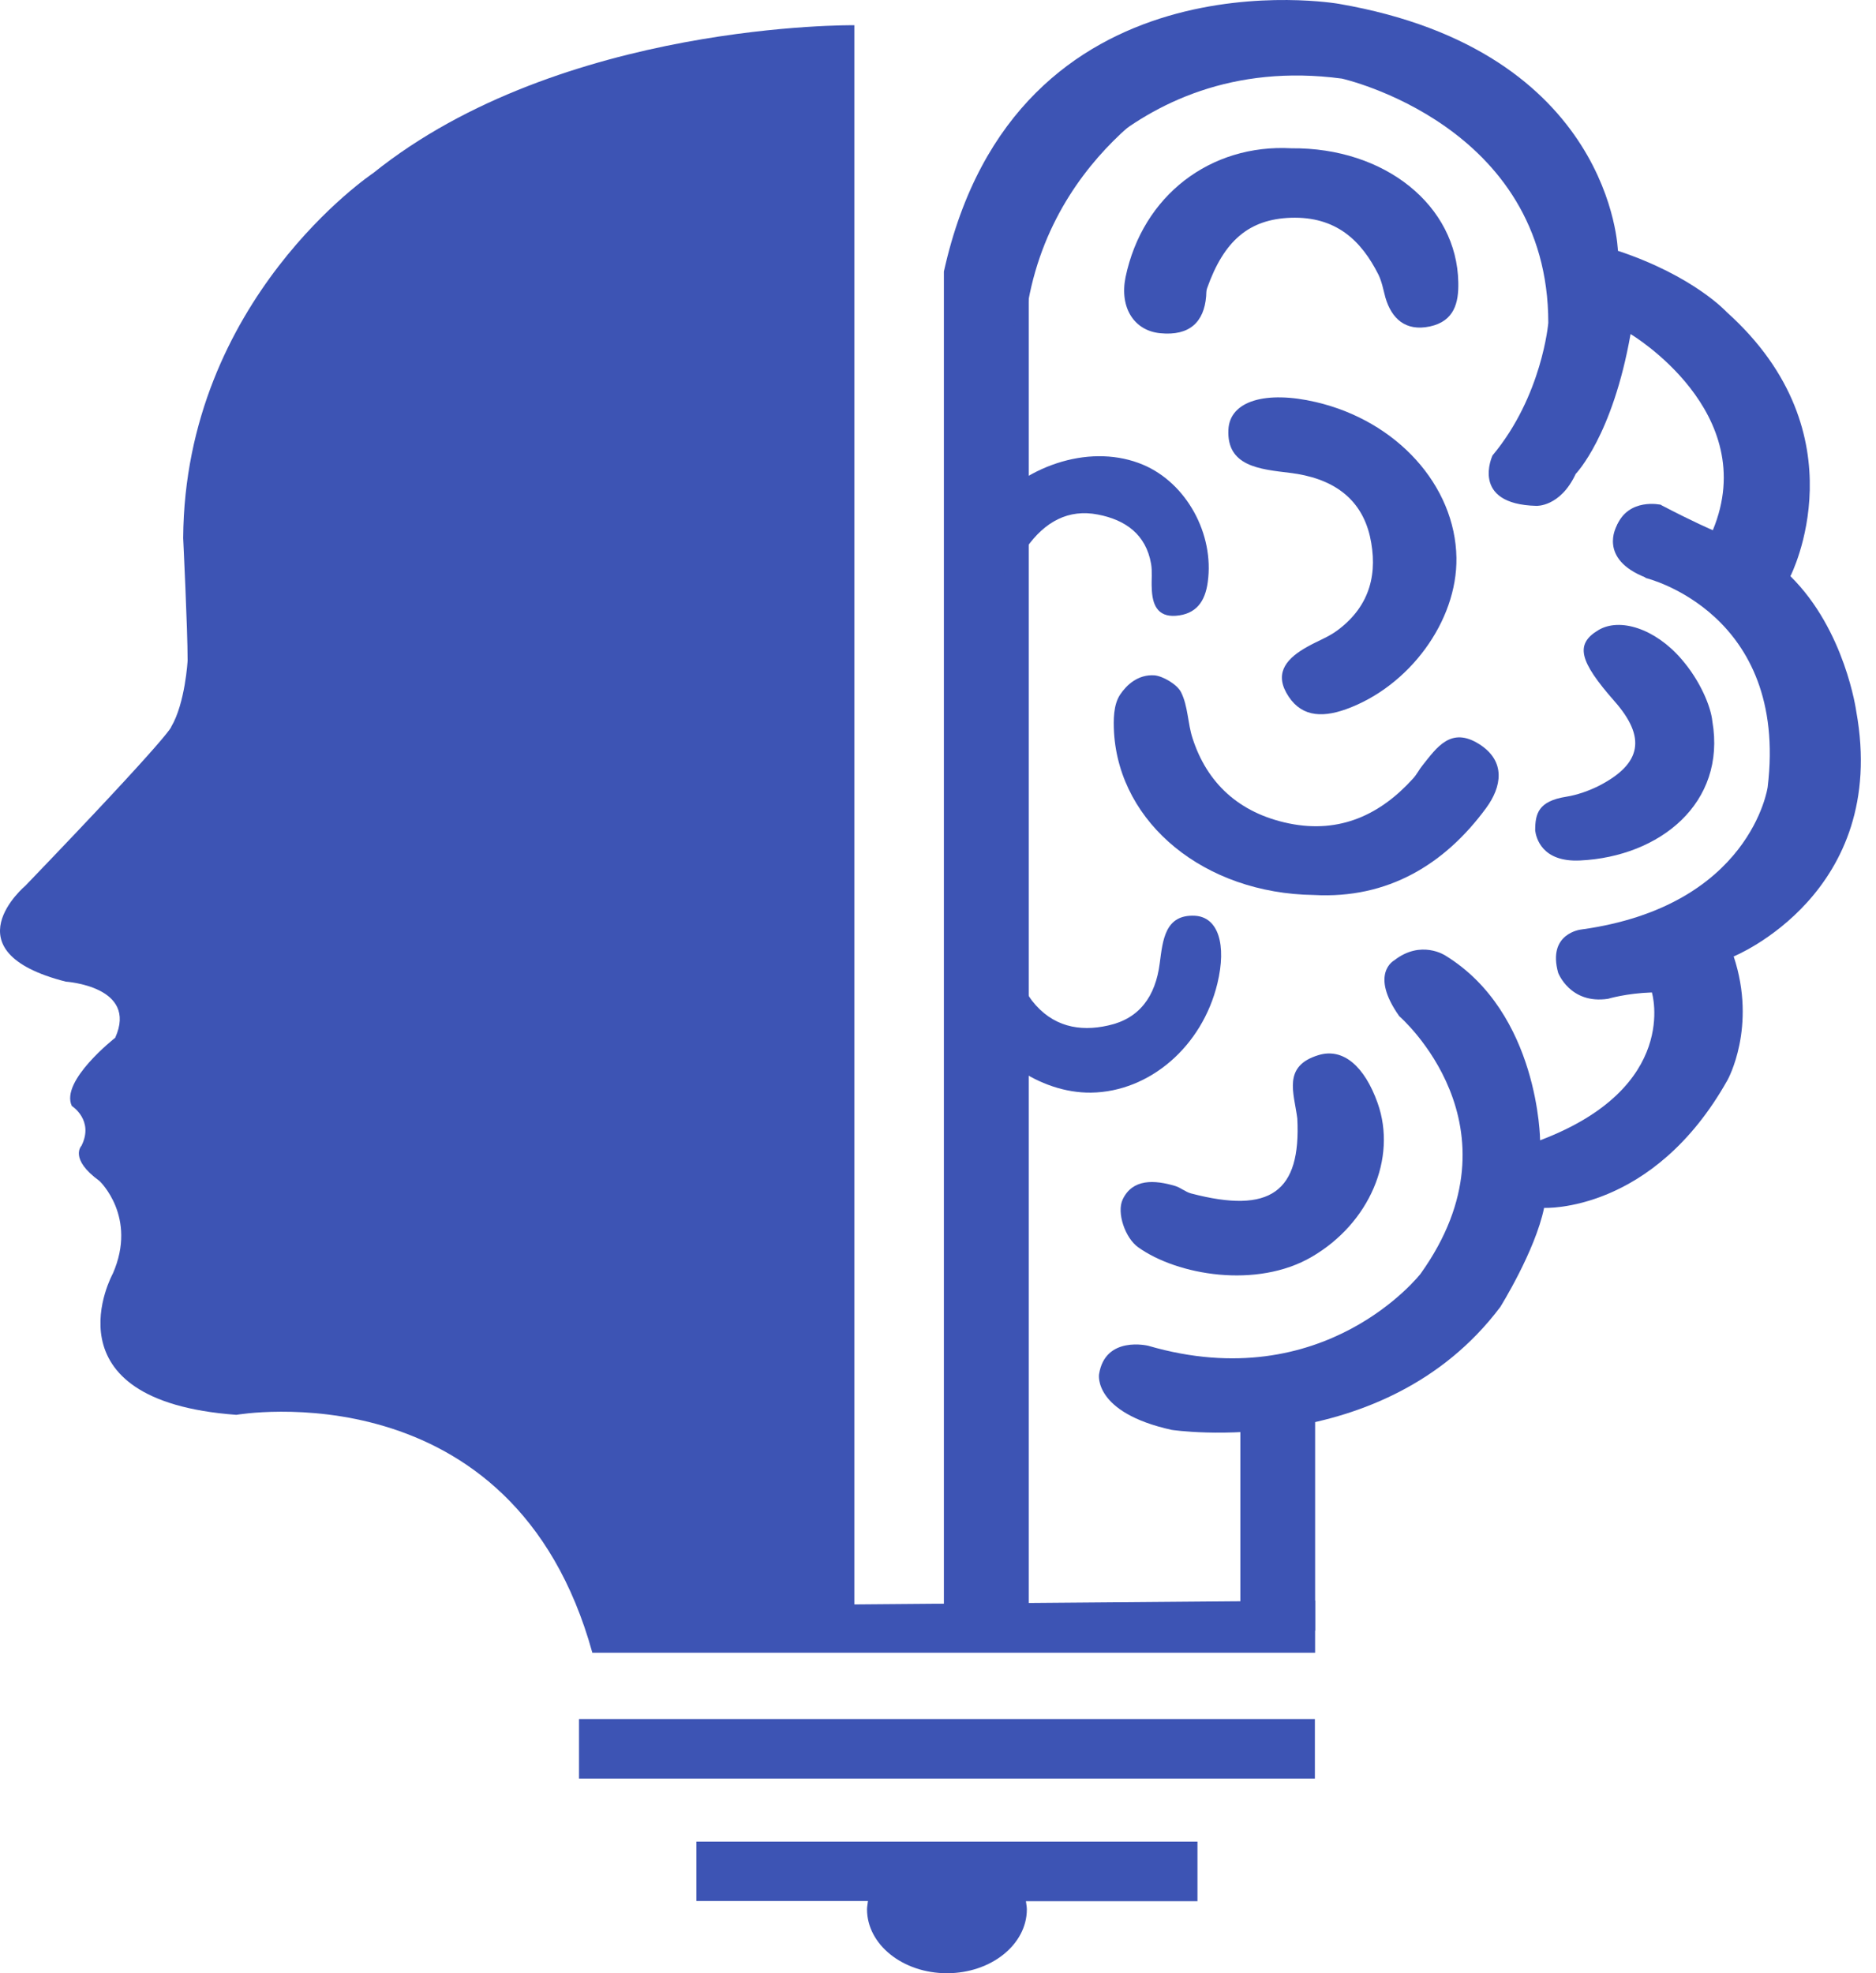 <svg width="116" height="122" viewBox="0 0 116 122" fill="none" xmlns="http://www.w3.org/2000/svg">
<path d="M91.448 45.997C89.709 44.91 88.84 46.22 87.97 47.307C87.753 47.569 87.608 47.883 87.376 48.132C85.391 50.332 82.884 51.563 79.695 50.909C76.594 50.267 74.624 48.394 73.74 45.644C73.435 44.714 73.464 43.666 73.03 42.801C72.783 42.304 71.885 41.793 71.377 41.754C70.363 41.688 69.653 42.356 69.262 42.946C68.842 43.574 68.842 44.517 68.885 45.303C69.233 50.909 74.464 55.244 81.246 55.335C85.811 55.584 89.332 53.45 91.897 49.953C92.839 48.669 93.158 47.071 91.448 45.997Z" fill="#3D54B4"/>
<path d="M82.71 38.964C82.159 39.383 81.463 39.632 80.84 39.986C79.638 40.654 78.811 41.518 79.536 42.828C80.333 44.268 81.623 44.426 83.231 43.849C87.129 42.448 90.115 38.414 90.057 34.485C89.984 30.019 86.376 26.024 81.362 24.858C78.275 24.138 76.044 24.78 75.957 26.561C75.841 28.84 77.913 29.01 79.739 29.233C82.391 29.547 84.159 30.791 84.709 33.162C85.202 35.376 84.767 37.432 82.71 38.964Z" fill="#3D54B4"/>
<path d="M71.74 20.602C73.566 20.785 74.45 19.895 74.58 18.323C74.594 18.153 74.58 17.983 74.638 17.825C75.681 14.878 77.232 13.556 79.811 13.464C82.623 13.372 84.173 14.878 85.231 16.974C85.448 17.419 85.535 17.917 85.666 18.402C86.043 19.685 86.898 20.51 88.419 20.183C89.926 19.855 90.201 18.716 90.172 17.459C90.086 12.704 85.637 9.116 79.855 9.168C74.855 8.893 70.653 12.076 69.595 17.144C69.218 19.03 70.131 20.445 71.74 20.602Z" fill="#3D54B4"/>
<path d="M81.521 65.237C79.29 65.918 80.014 67.568 80.217 69.153C80.449 73.698 78.551 75.073 73.653 73.789C73.305 73.698 73.015 73.436 72.682 73.331C71.378 72.938 70.03 72.873 69.421 74.156C69.03 74.981 69.581 76.553 70.378 77.116C72.798 78.845 77.71 79.696 81.116 77.705C84.68 75.623 86.39 71.615 85.188 68.21C84.376 65.918 83.043 64.765 81.521 65.237Z" fill="#3D54B4"/>
<path d="M103.954 40.732C102.331 38.859 100.142 38.165 98.824 38.964C97.389 39.828 97.635 40.863 99.838 43.365C101.794 45.591 101.519 47.215 98.882 48.577C98.259 48.892 97.519 49.154 96.853 49.258C95.114 49.533 94.926 50.306 94.926 51.354C94.984 51.786 95.331 53.319 97.708 53.201C102.621 52.965 106.751 49.664 105.881 44.596C105.794 43.705 105.142 42.094 103.954 40.732Z" fill="#3D54B4"/>
<path d="M43.062 117.534H53.669C53.655 117.704 53.611 117.874 53.611 118.045C53.611 120.232 55.828 122 58.553 122C61.277 122 63.494 120.232 63.494 118.045C63.494 117.874 63.451 117.704 63.436 117.547H74.044V113.867H43.062V117.534Z" fill="#3D54B4"/>
<path d="M81.304 106.283H35.801V109.964H81.304V106.283Z" fill="#3D54B4"/>
<path d="M52.829 99.198V1.559C52.829 1.559 34.729 1.336 23.078 10.7C23.078 10.7 11.427 18.48 11.326 33.267C11.326 33.267 11.601 38.912 11.601 40.837C11.601 40.837 11.456 43.469 10.587 44.936C10.587 44.936 10.775 45.185 1.573 54.759C1.573 54.759 -3.281 58.819 4.066 60.692C4.066 60.692 8.558 60.98 7.123 64.163C7.123 64.163 3.703 66.835 4.442 68.38C4.442 68.38 5.833 69.258 5.036 70.843C5.036 70.843 4.254 71.641 6.152 73.017C6.152 73.017 8.514 75.23 6.978 78.74C6.978 78.74 2.631 86.598 14.615 87.476C14.615 87.476 31.729 84.463 36.627 102.184H81.318V98.962L52.829 99.198Z" fill="#3D54B4"/>
<path d="M76.696 99.656V86.048H81.319V100.822L76.696 99.656Z" fill="#3D54B4"/>
<path d="M63.61 99.591V16.11V14.551C63.61 14.551 69.465 3.065 82.971 4.859C82.971 4.859 95.737 7.701 95.737 19.96C95.737 19.96 95.361 24.479 92.288 28.159C92.288 28.159 90.868 31.171 94.998 31.276C94.998 31.276 96.476 31.355 97.433 29.298C97.433 29.298 99.708 26.98 100.824 20.654C100.824 20.654 108.939 25.474 105.91 32.782C105.91 32.782 104.736 32.285 102.708 31.224C102.708 31.224 97.013 31.604 101.78 35.742C101.78 35.742 110.605 37.864 109.301 48.669C109.301 48.669 108.258 56.03 97.766 57.47C97.766 57.47 95.665 57.693 96.346 60.142C96.346 60.142 97.085 62.107 99.433 61.753C99.433 61.753 100.548 61.413 102.142 61.36C102.142 61.36 103.925 67.215 95.23 70.502C95.23 70.502 95.172 62.644 89.376 59.081C89.376 59.081 87.868 58.073 86.202 59.383C86.202 59.383 84.666 60.208 86.521 62.827C86.521 62.827 94.375 69.611 87.84 78.753C87.84 78.753 81.913 86.389 71.001 83.206C71.001 83.206 68.334 82.551 67.957 84.974C67.957 84.974 67.581 87.332 72.45 88.406C72.45 88.406 85.55 90.397 92.767 80.809C92.767 80.809 94.926 77.352 95.477 74.68C95.477 74.68 102.2 75.02 106.823 66.769C106.823 66.769 108.649 63.508 107.2 59.134C107.2 59.134 116.822 55.231 114.779 43.98C114.779 43.98 114.097 38.964 110.707 35.624C110.707 35.624 115.214 26.875 106.765 19.292C106.765 19.292 104.736 17.066 100.041 15.507C100.041 15.507 99.722 3.156 82.782 0.236C82.782 0.236 62.799 -3.274 58.364 16.791V99.604H63.61V99.591Z" fill="#3D54B4"/>
<path d="M71.174 34.852C71.261 35.336 71.189 35.873 71.218 36.371C71.247 37.353 71.551 38.152 72.696 38.073C73.957 37.982 74.522 37.196 74.681 35.978C75.087 33.031 73.377 29.875 70.682 28.735C67.61 27.439 63.61 28.591 61.06 31.499C59.495 33.293 59.147 34.93 60.321 35.533C61.842 36.292 62.683 34.996 63.465 33.869C64.61 32.245 66.074 31.459 67.885 31.813C69.595 32.14 70.856 33.044 71.174 34.852Z" fill="#3D54B4"/>
<path d="M63.813 61.871C63.48 61.439 63.262 60.902 62.987 60.417C62.451 59.487 61.741 58.846 60.683 59.409C59.509 60.024 59.379 61.02 59.857 62.277C61.002 65.289 64.277 67.594 67.465 67.555C71.088 67.503 74.334 64.7 75.275 60.81C75.855 58.413 75.334 56.698 73.884 56.619C72.029 56.527 71.899 58.138 71.711 59.553C71.45 61.609 70.45 62.984 68.523 63.403C66.74 63.809 65.059 63.469 63.813 61.871Z" fill="#3D54B4"/>
<path d="M103.461 32.822L102.707 31.21C102.707 31.21 100.679 30.739 99.954 32.546C99.954 32.546 98.795 34.563 101.78 35.716L103.78 35.389L103.461 32.822Z" fill="#3D54B4"/>
<path d="M73.681 5.147C73.681 5.147 64.204 9.522 63.32 20.628L61.9 19.489L61.234 17.197L61.436 13.909L63.335 8.893L70.32 3.955L73.856 5.226" fill="#3D54B4"/>
</svg>
